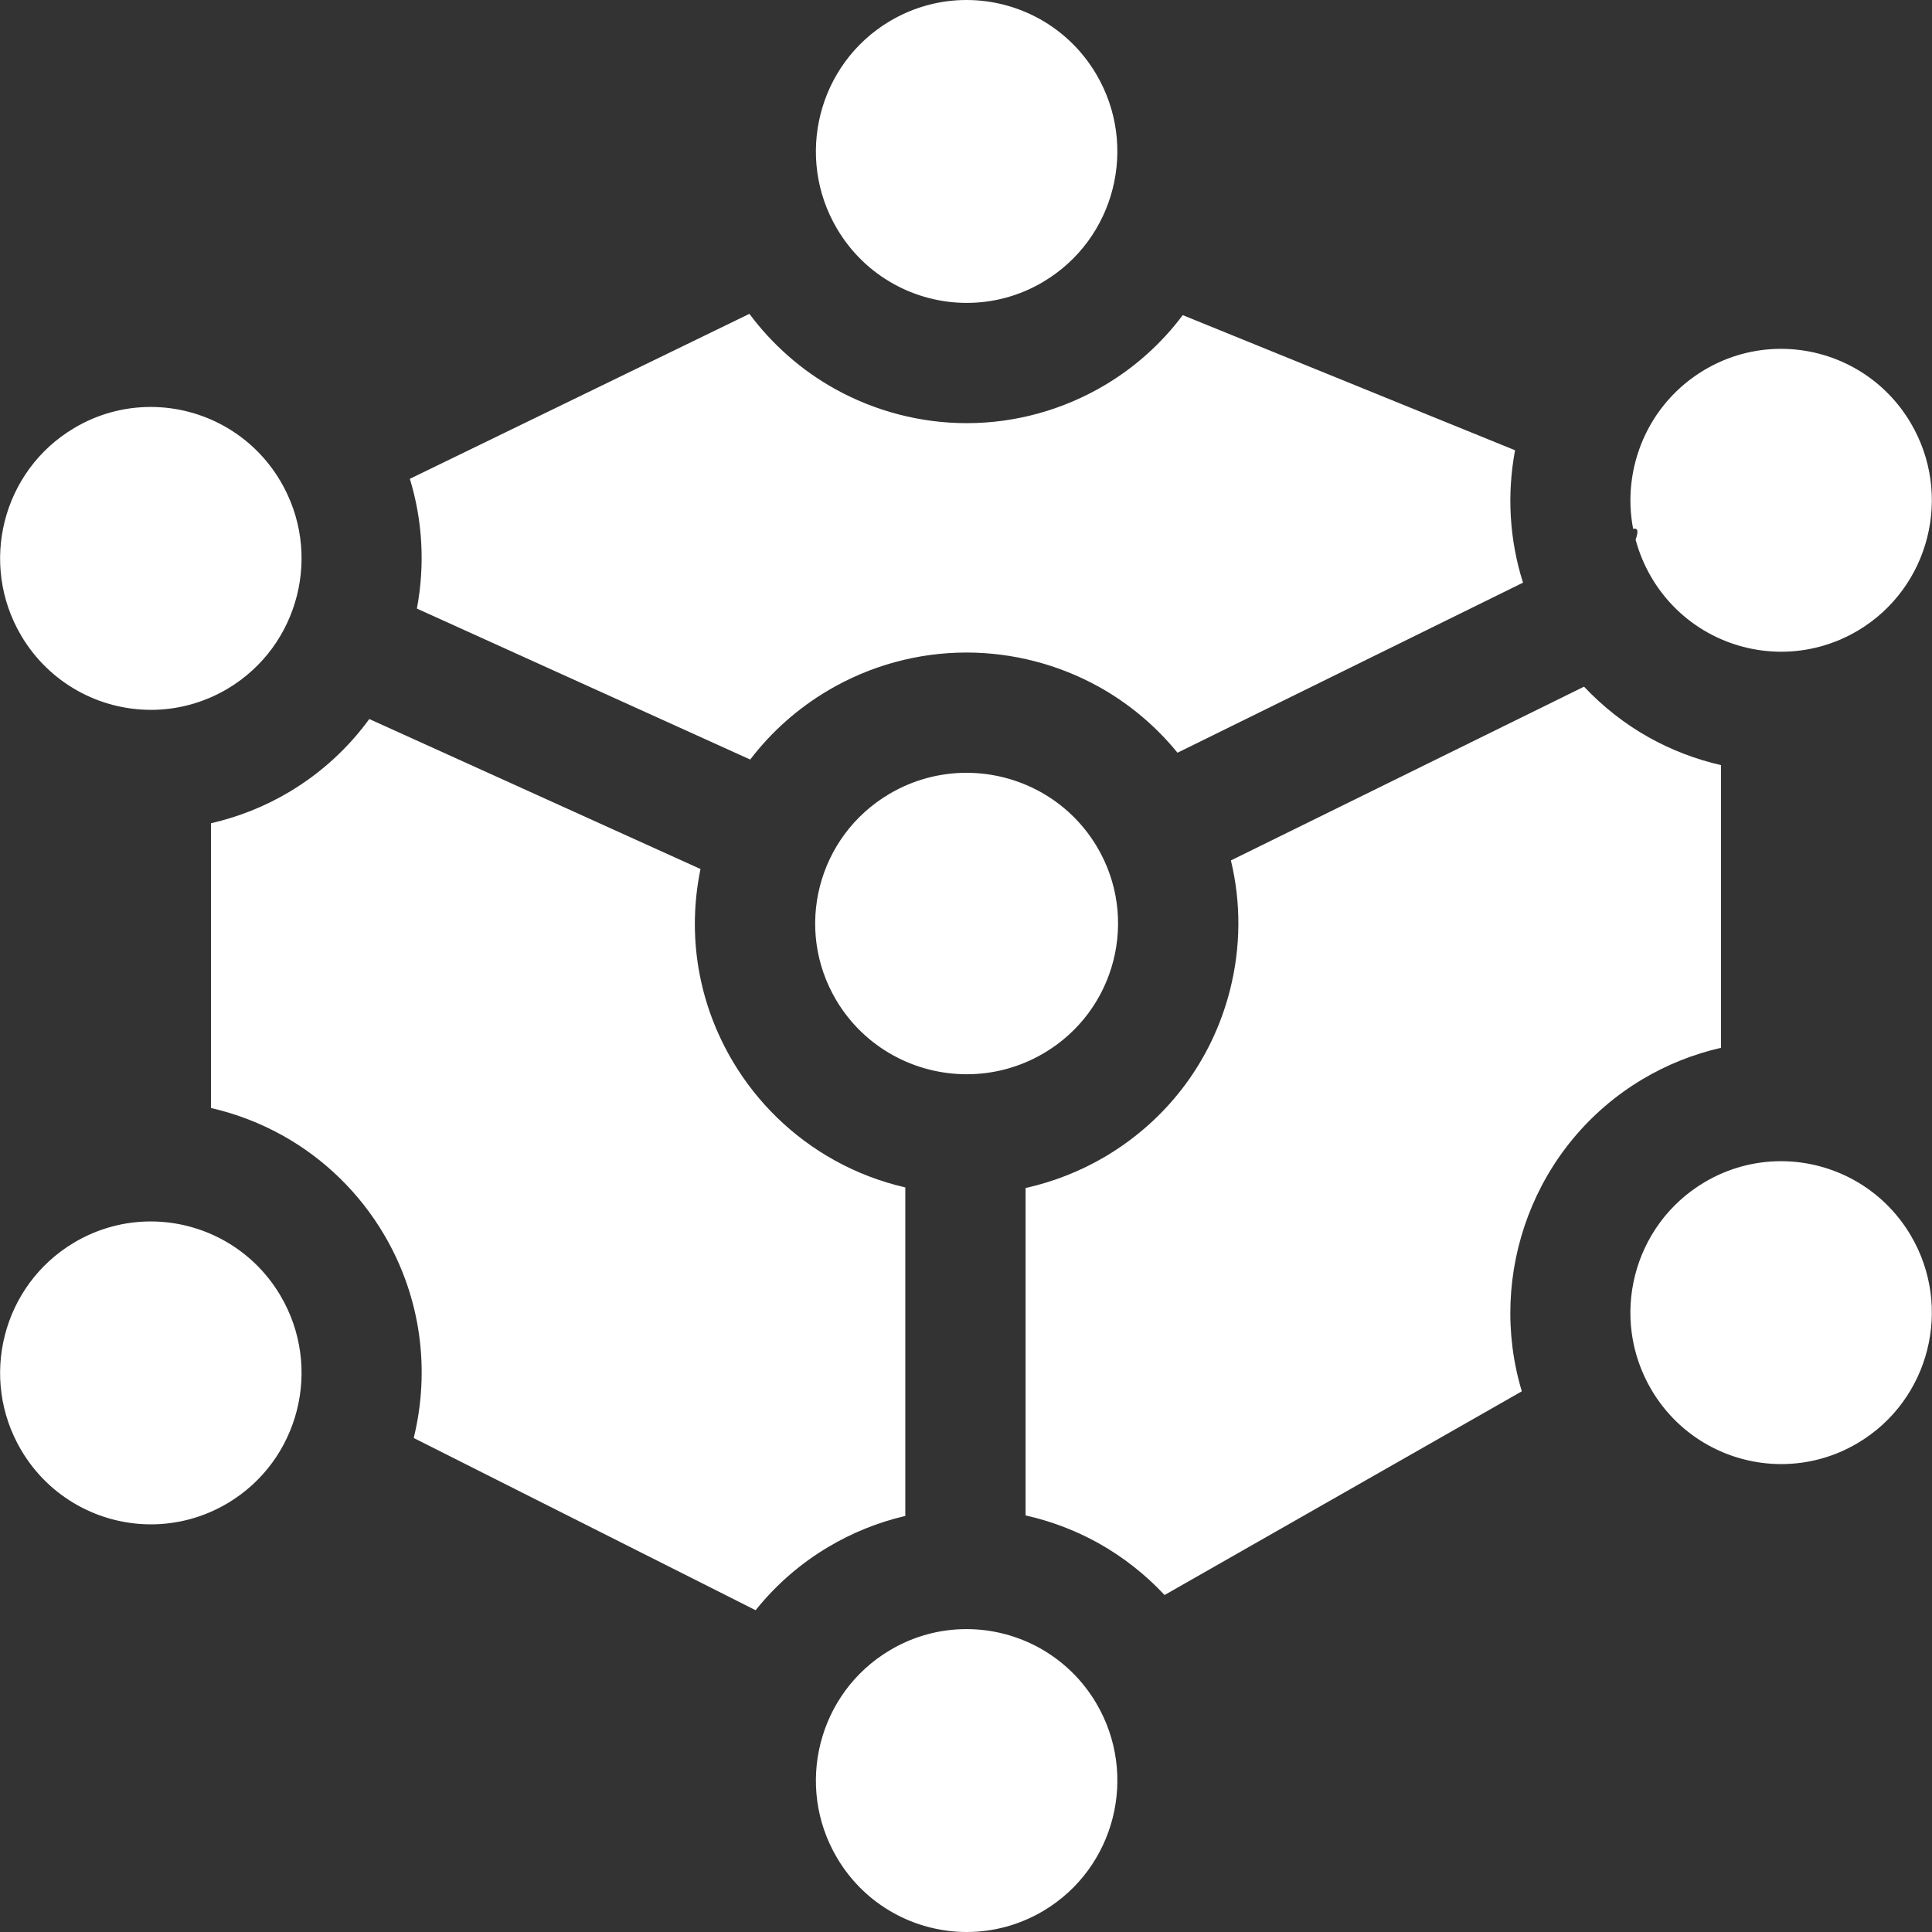 <svg width="36" height="36" viewBox="0 0 36 36" fill="none" xmlns="http://www.w3.org/2000/svg">
<rect x="0" y="0" width="36" height="36" fill="#333333" stroke="none"/>
<g clip-path="url(#clip0)">
<path d="M5.225 24.141C4.7 23.253 3.766 22.76 2.808 22.76C2.32 22.76 1.826 22.888 1.377 23.156C0.043 23.952 -0.396 25.683 0.396 27.023C0.921 27.911 1.855 28.404 2.813 28.404C3.301 28.404 3.795 28.276 4.245 28.008C5.578 27.212 6.017 25.481 5.225 24.141Z" fill="white"/>
<path d="M14.08 30.004C14.446 29.546 14.898 29.145 15.43 28.828C15.879 28.56 16.365 28.365 16.869 28.247V22.126C16.41 22.02 15.965 21.851 15.551 21.621C14.772 21.189 14.119 20.556 13.662 19.791C13.01 18.698 12.797 17.429 13.053 16.193L6.881 13.398C6.493 13.931 5.994 14.396 5.393 14.755C4.937 15.027 4.443 15.223 3.931 15.34V20.646C4.399 20.753 4.852 20.927 5.273 21.162C6.049 21.596 6.7 22.232 7.154 23.001C7.856 24.188 8.015 25.55 7.709 26.795L14.08 30.004Z" fill="white"/>
<path d="M35.603 23.018C35.078 22.131 34.144 21.637 33.186 21.637C32.698 21.637 32.204 21.765 31.755 22.033C30.421 22.829 29.982 24.56 30.774 25.9C31.299 26.788 32.233 27.281 33.191 27.281C33.679 27.281 34.173 27.154 34.623 26.885C35.956 26.09 36.395 24.358 35.603 23.018Z" fill="white"/>
<path d="M30.607 20.109C31.063 19.837 31.557 19.641 32.069 19.524V14.257C31.601 14.15 31.148 13.977 30.727 13.742C30.276 13.49 29.869 13.169 29.516 12.795L22.936 16.033C23.126 16.82 23.123 17.645 22.918 18.452C22.584 19.762 21.758 20.863 20.593 21.552C20.13 21.825 19.629 22.021 19.11 22.137V28.238C19.586 28.344 20.046 28.519 20.474 28.758C20.931 29.014 21.344 29.34 21.7 29.721L28.357 25.925C27.702 23.751 28.576 21.321 30.607 20.109Z" fill="white"/>
<path d="M20.427 31.737C19.902 30.849 18.968 30.356 18.009 30.356C17.521 30.356 17.028 30.483 16.578 30.752C15.244 31.548 14.805 33.279 15.597 34.619C16.122 35.507 17.056 36 18.015 36C18.502 36 18.996 35.872 19.446 35.604C20.779 34.808 21.218 33.077 20.427 31.737Z" fill="white"/>
<path d="M33.186 6.5C32.699 6.5 32.205 6.627 31.755 6.896C30.709 7.52 30.213 8.72 30.431 9.855C30.529 9.831 30.528 9.913 30.477 10.056C30.543 10.299 30.64 10.536 30.774 10.763C31.299 11.651 32.233 12.144 33.191 12.144C33.679 12.144 34.173 12.016 34.623 11.748C35.956 10.952 36.395 9.221 35.603 7.881C35.079 6.993 34.145 6.5 33.186 6.5Z" fill="white"/>
<path d="M18.009 14.4C17.519 14.4 17.023 14.527 16.571 14.794C15.231 15.586 14.79 17.309 15.585 18.642C16.113 19.526 17.051 20.017 18.014 20.017C18.504 20.017 19.001 19.89 19.453 19.623C20.792 18.831 21.233 17.108 20.438 15.774C19.91 14.891 18.972 14.4 18.009 14.4Z" fill="white"/>
<path d="M15.597 4.263C16.122 5.151 17.056 5.644 18.014 5.644C18.502 5.644 18.996 5.517 19.445 5.248C20.779 4.452 21.218 2.721 20.426 1.381C19.901 0.493 18.967 0 18.009 0C17.521 0 17.027 0.128 16.577 0.396C15.244 1.192 14.805 2.923 15.597 4.263Z" fill="white"/>
<path d="M4.245 12.831C5.578 12.035 6.017 10.304 5.225 8.964C4.7 8.076 3.766 7.583 2.808 7.583C2.32 7.583 1.826 7.71 1.377 7.979C0.043 8.774 -0.396 10.506 0.396 11.846C0.921 12.733 1.855 13.227 2.813 13.227C3.301 13.227 3.795 13.099 4.245 12.831Z" fill="white"/>
<path d="M13.964 5.848L7.637 8.922C7.88 9.717 7.918 10.547 7.768 11.34L13.979 14.153C14.37 13.641 14.859 13.203 15.431 12.865C16.212 12.403 17.104 12.159 18.009 12.159C18.869 12.159 19.721 12.38 20.473 12.796C21.037 13.109 21.535 13.528 21.941 14.026L28.379 10.857C28.122 10.047 28.079 9.199 28.231 8.39L22.039 5.872C21.657 6.381 21.173 6.827 20.594 7.172C19.812 7.638 18.92 7.885 18.014 7.885C17.153 7.885 16.301 7.662 15.549 7.242C14.928 6.895 14.389 6.418 13.964 5.848Z" fill="white"/>
</g>
<defs>
<clipPath id="clip0">
<rect width="36" height="36" fill="white"/>
</clipPath>
</defs>
</svg>
